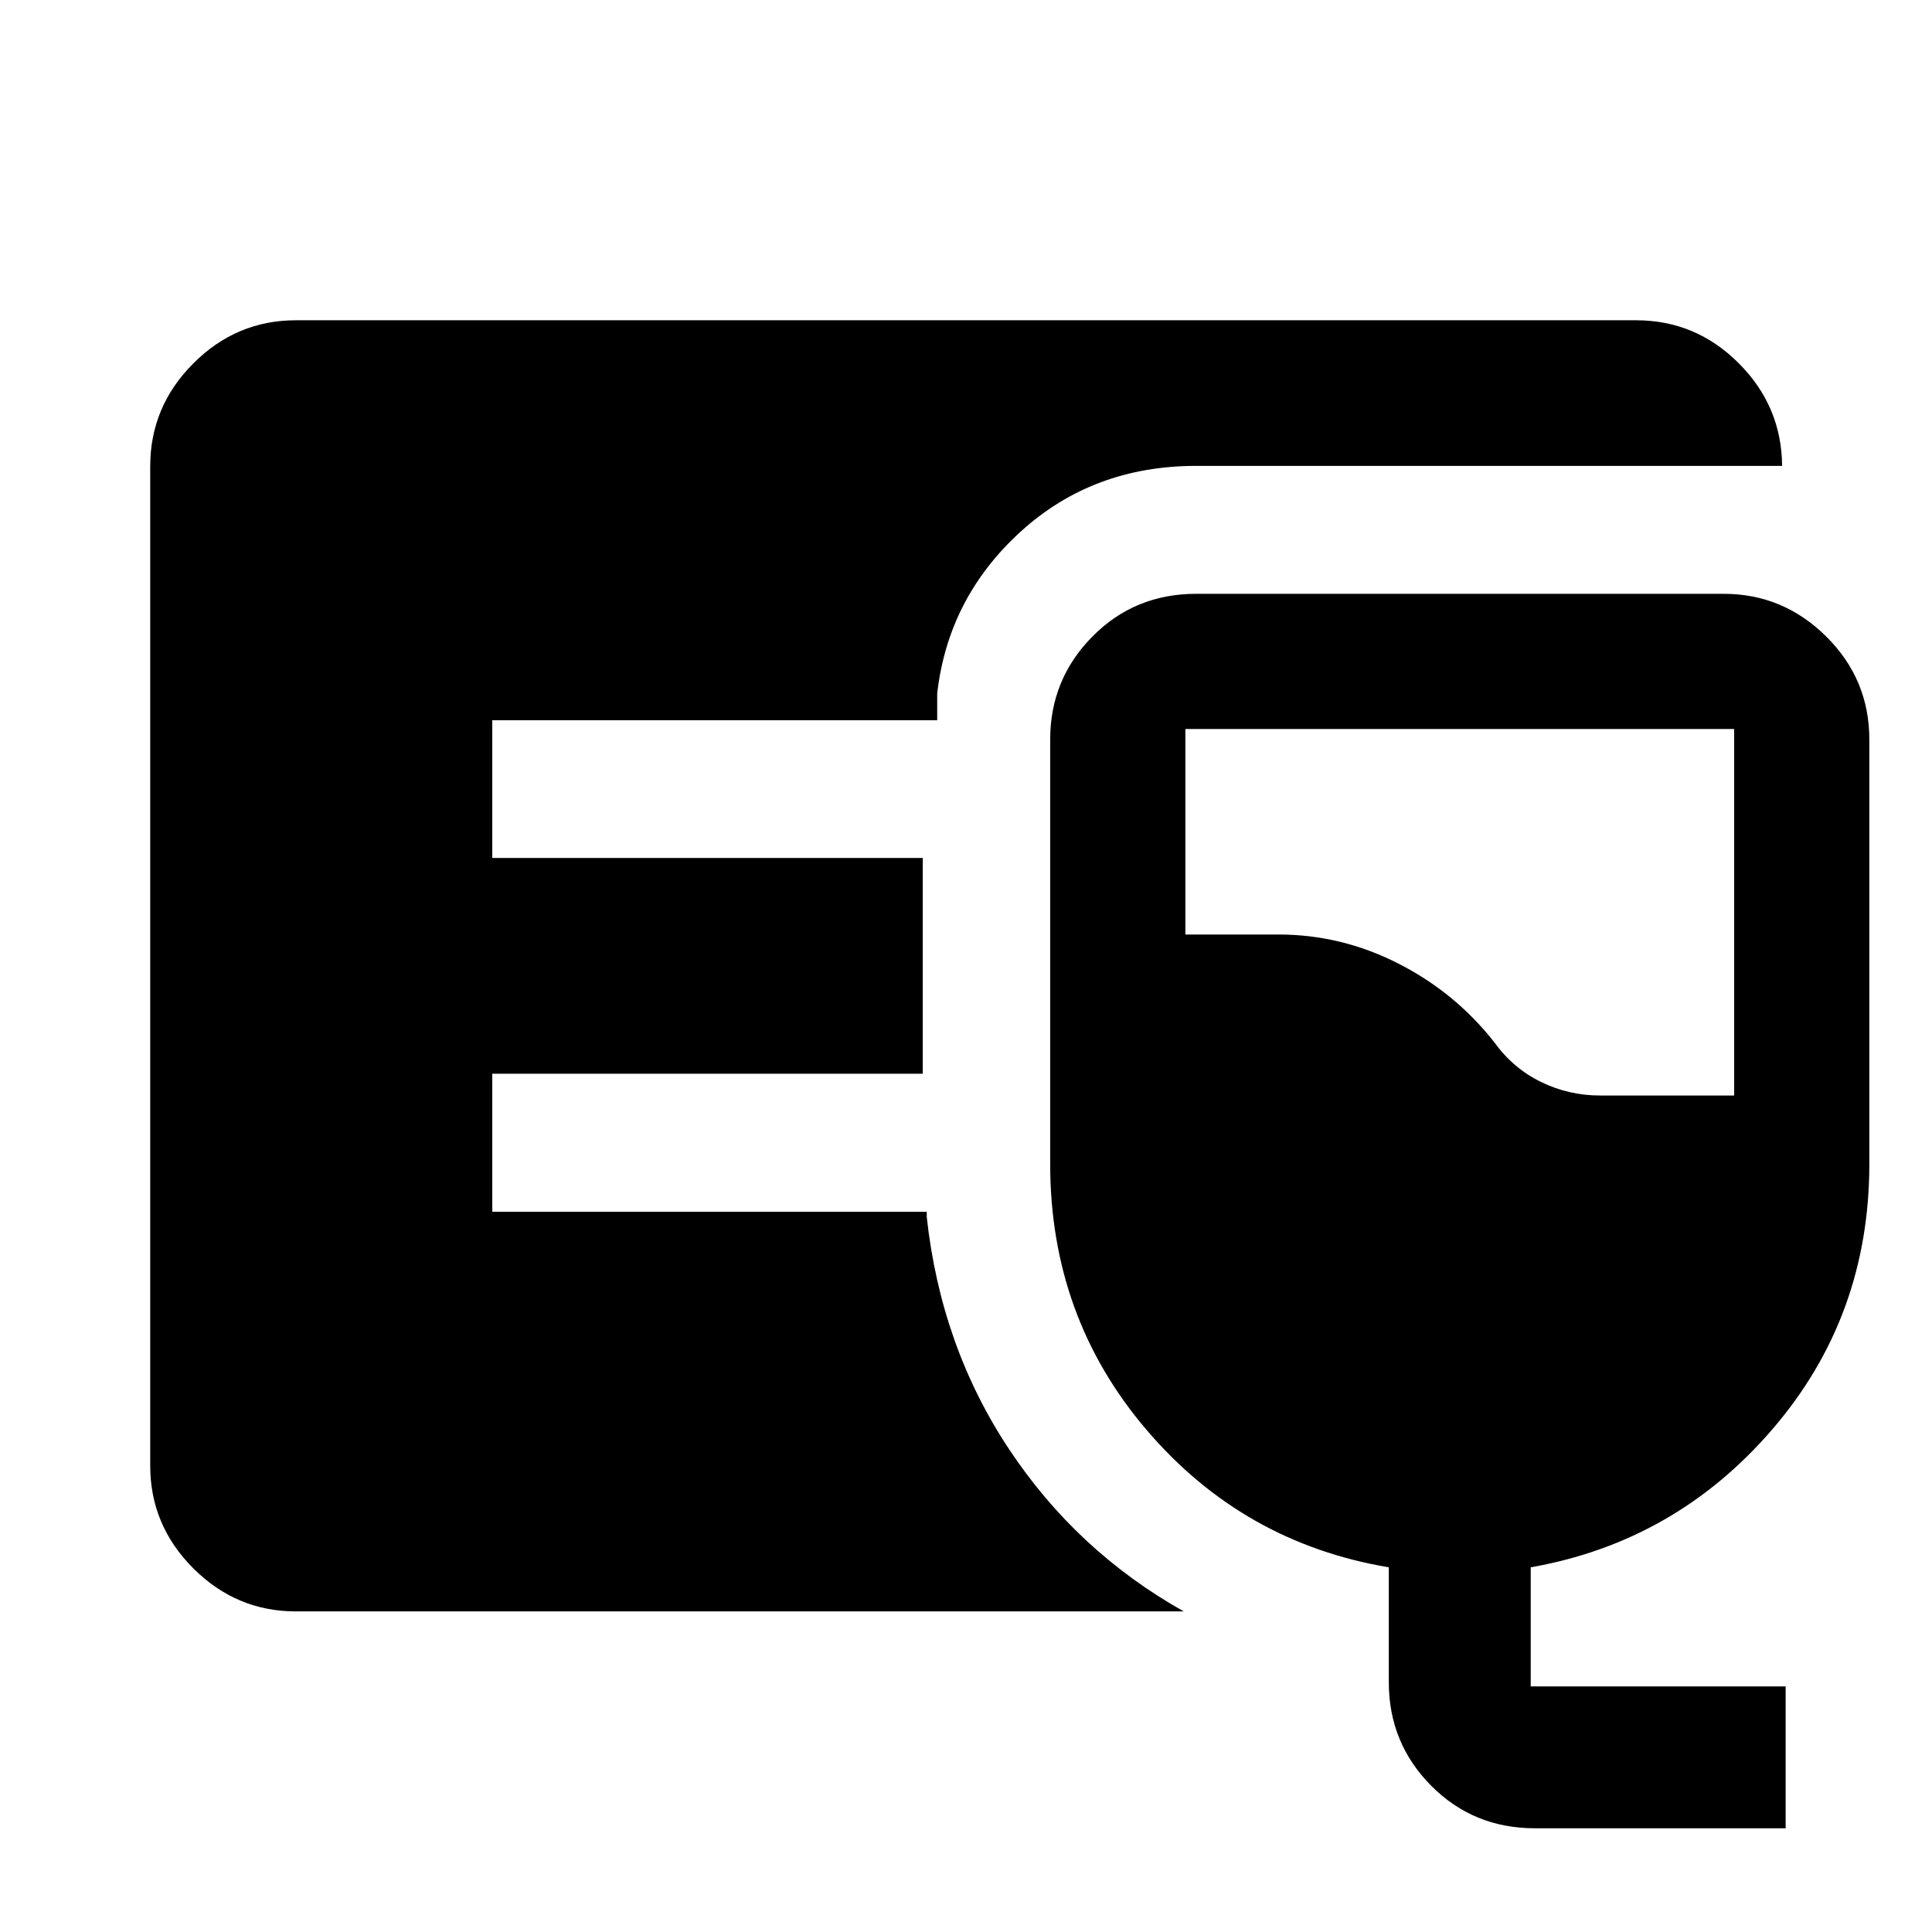 <svg xmlns="http://www.w3.org/2000/svg" height="40" viewBox="0 -960 960 960" width="40"><path d="M147.06-159.3q-29.62 0-51.02-21.41-21.4-21.4-21.4-51.01v-496.56q0-29.68 21.4-51.13 21.4-21.45 51.02-21.45h665.88q29.69 0 51.01 21.33 21.33 21.33 21.57 51.02H594.46q-51.47 0-87.4 32.76-35.92 32.76-41.37 80.3v13.33H244.61v68.44H458.5v107.2H244.61v68.6H460.5v2.63q7 64.08 40.68 115.02 33.69 50.95 87.02 80.93H147.06ZM762.67-51.54q-30.56 0-51.57-21.19-21.01-21.2-21.01-51.39v-57.09q-72.46-12.16-120.36-68.27-47.9-56.1-47.9-132.19v-210.85q0-29.95 20.98-51.19 20.97-21.23 51.6-21.23h262.03q29.6 0 51.01 21.23 21.41 21.24 21.41 51.19v210.85q0 75.89-48.15 131.84-48.15 55.96-120.11 68.62v59.17h126.67v70.5h-124.6Zm32.36-364.11h66.66v-182.12H589.01v102.12h46.25q31.19 0 59.52 14.41 28.33 14.4 47.73 39.14 9.34 12.94 23.17 19.7 13.83 6.75 29.35 6.75Z"/></svg>
